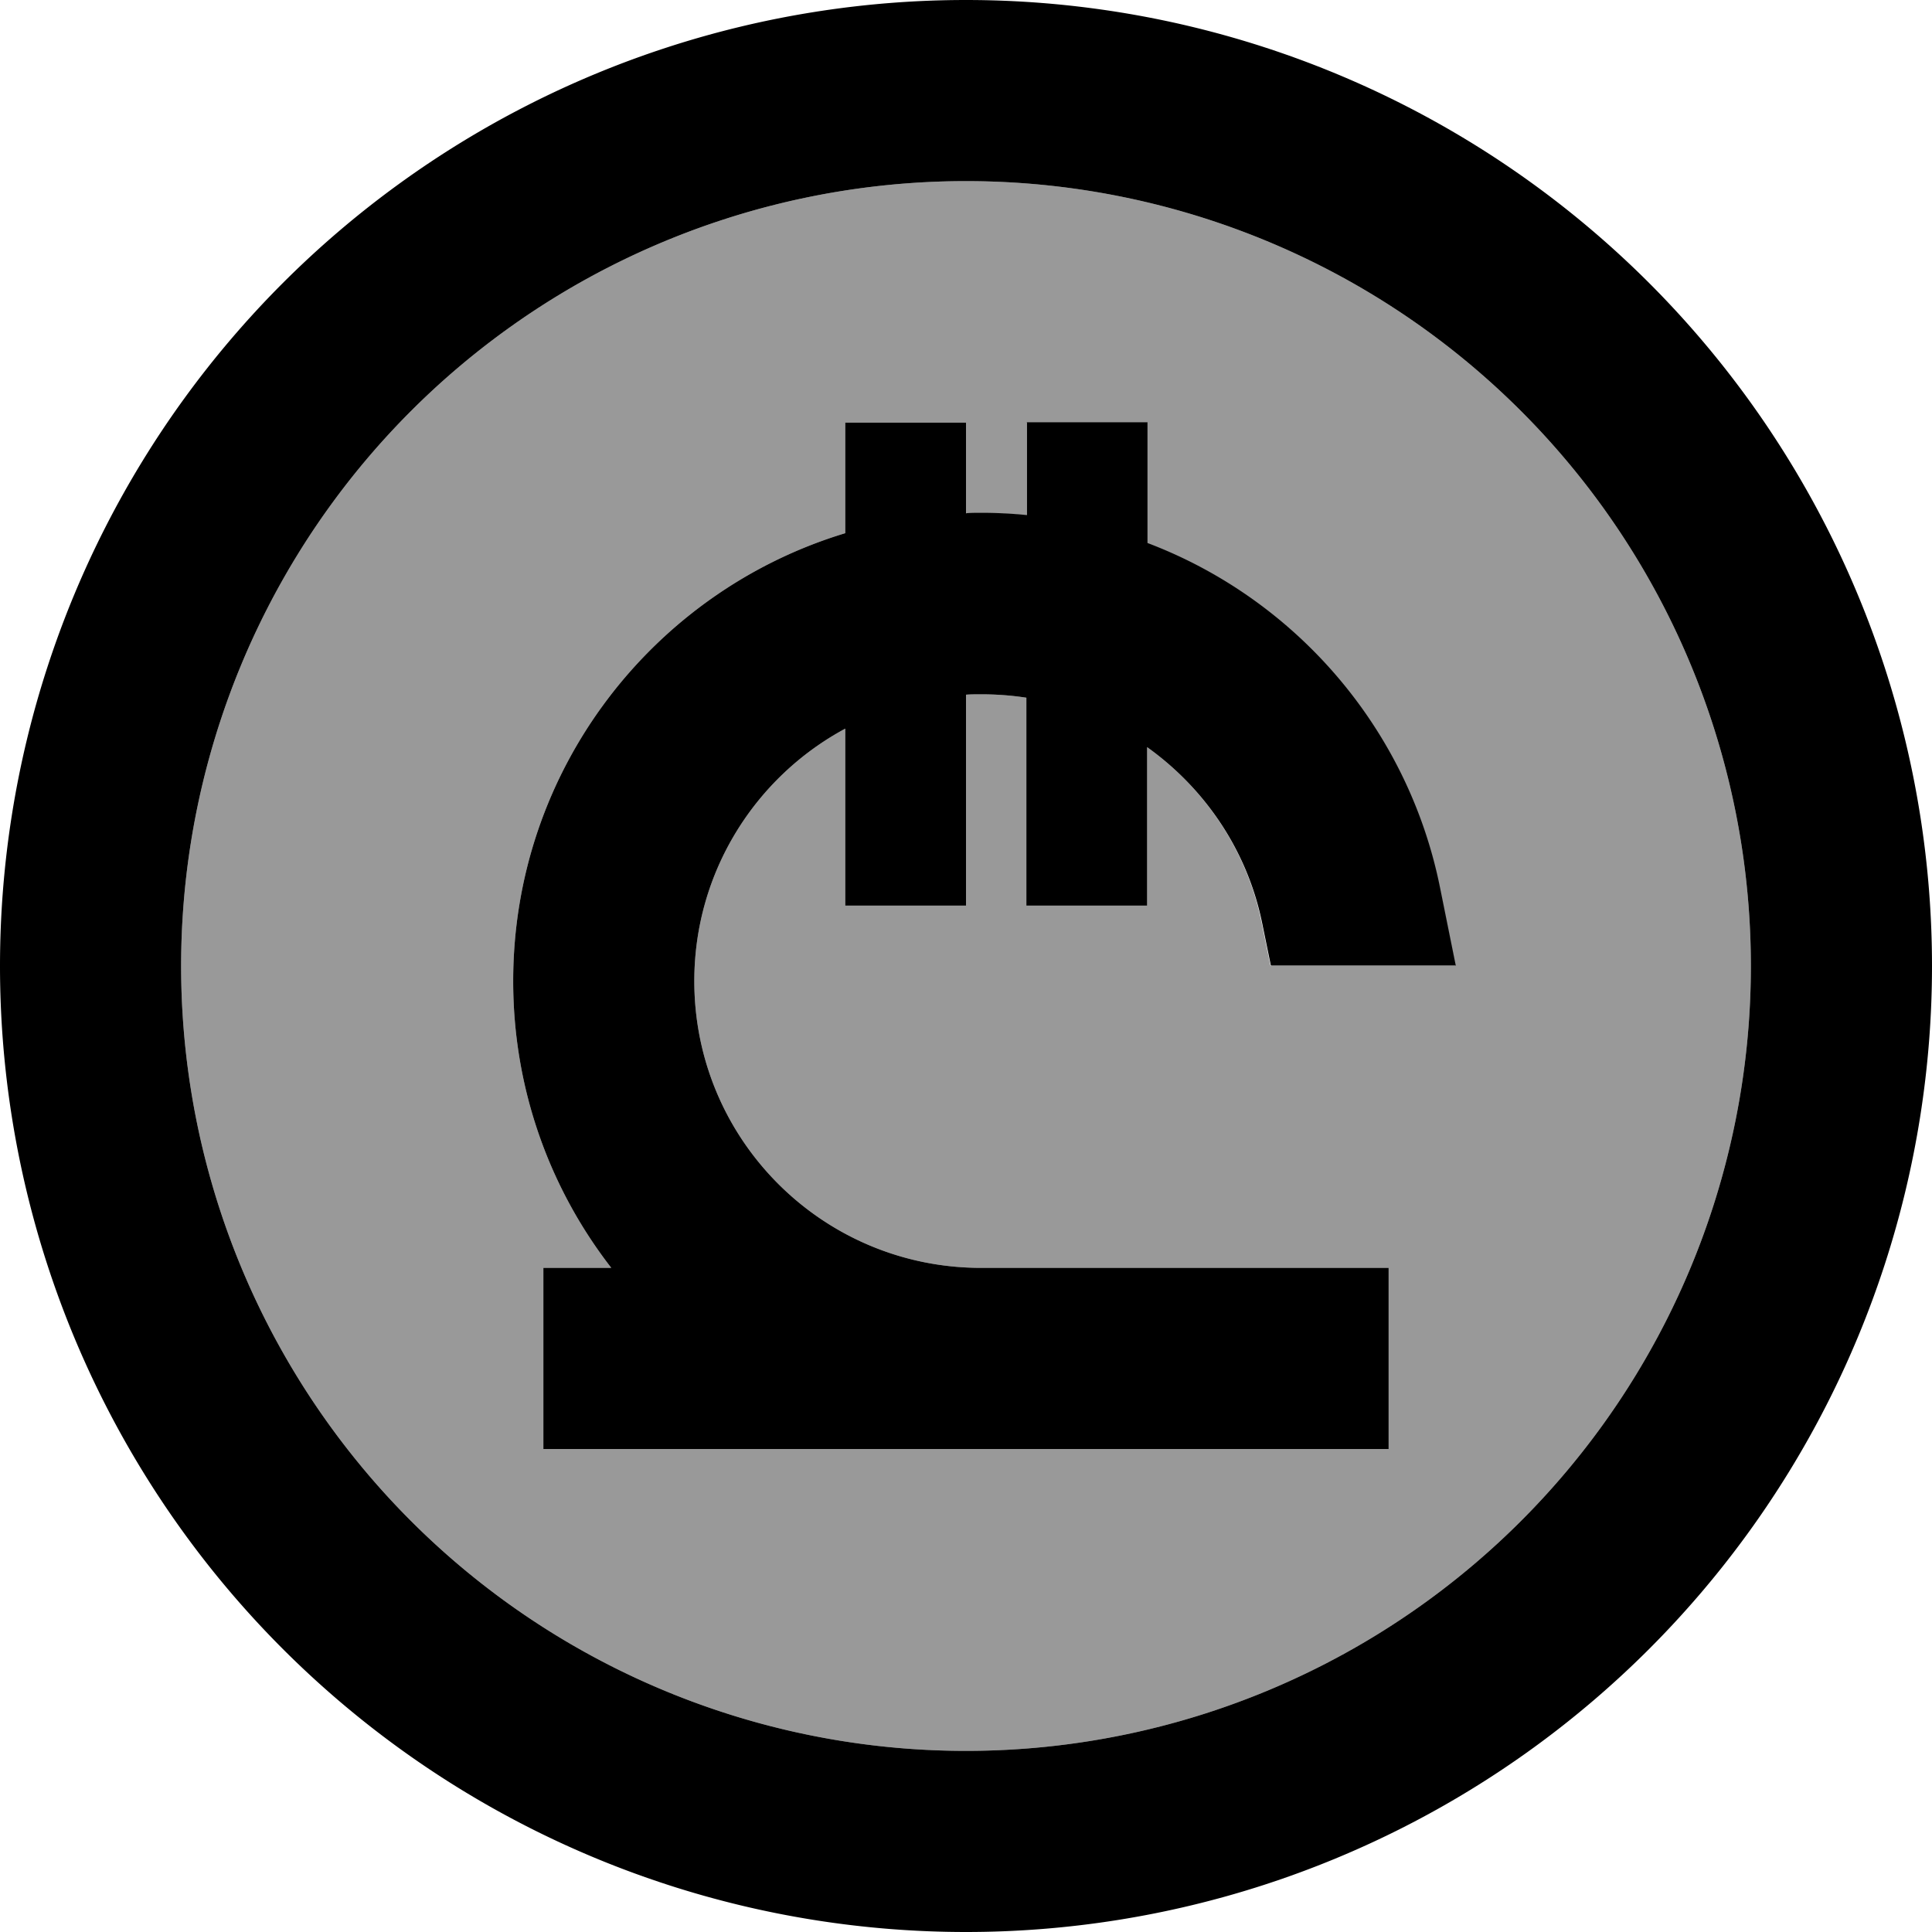 <svg xmlns="http://www.w3.org/2000/svg" viewBox="0 0 512 512"><!--! Font Awesome Pro 7.0.0 by @fontawesome - https://fontawesome.com License - https://fontawesome.com/license (Commercial License) Copyright 2025 Fonticons, Inc. --><path opacity=".4" fill="currentColor" d="M48 256a208 208 0 1 0 416 0 208 208 0 1 0 -416 0zm88 4c0-56 37.1-103.3 88-118.7l0-29.3 32 0 0 24.1c1.3 0 2.7-.1 4-.1 4 0 8.1 .2 12 .6l0-24.6 32 0 0 32c39.3 14.9 69 49.2 77.5 91.2l4.2 20.8-49 0-2.3-11.2C330.6 225.6 319.4 209 304 198l0 42-32 0 0-55.1c-3.9-.6-7.9-.9-12-.9-1.3 0-2.7 0-4 .1l0 55.9-32 0 0-46.9c-23.8 12.8-40 38-40 66.9 0 42 34 76 76 76l108 0 0 48-224 0 0-48 18 0c-16.3-21-26-47.4-26-76z"/><path fill="currentColor" d="M256 48a208 208 0 1 1 0 416 208 208 0 1 1 0-416zm0 464a256 256 0 1 0 0-512 256 256 0 1 0 0 512zm0-375.9l0-24.1-32 0 0 29.3c-50.9 15.4-88 62.7-88 118.7 0 28.6 9.7 55 26 76l-18 0 0 48 224 0 0-48-108 0c-42 0-76-34-76-76 0-28.9 16.2-54.1 40-66.9l0 46.9 32 0 0-55.9c1.3-.1 2.7-.1 4-.1 4.1 0 8.1 .3 12 .9l0 55.1 32 0 0-42c15.4 11 26.6 27.5 30.5 46.7l2.3 11.2 49 0-4.2-20.8c-8.5-42-38.2-76.3-77.5-91.2l0-32-32 0 0 24.6c-3.9-.4-8-.6-12-.6-1.3 0-2.7 0-4 .1z"/></svg>